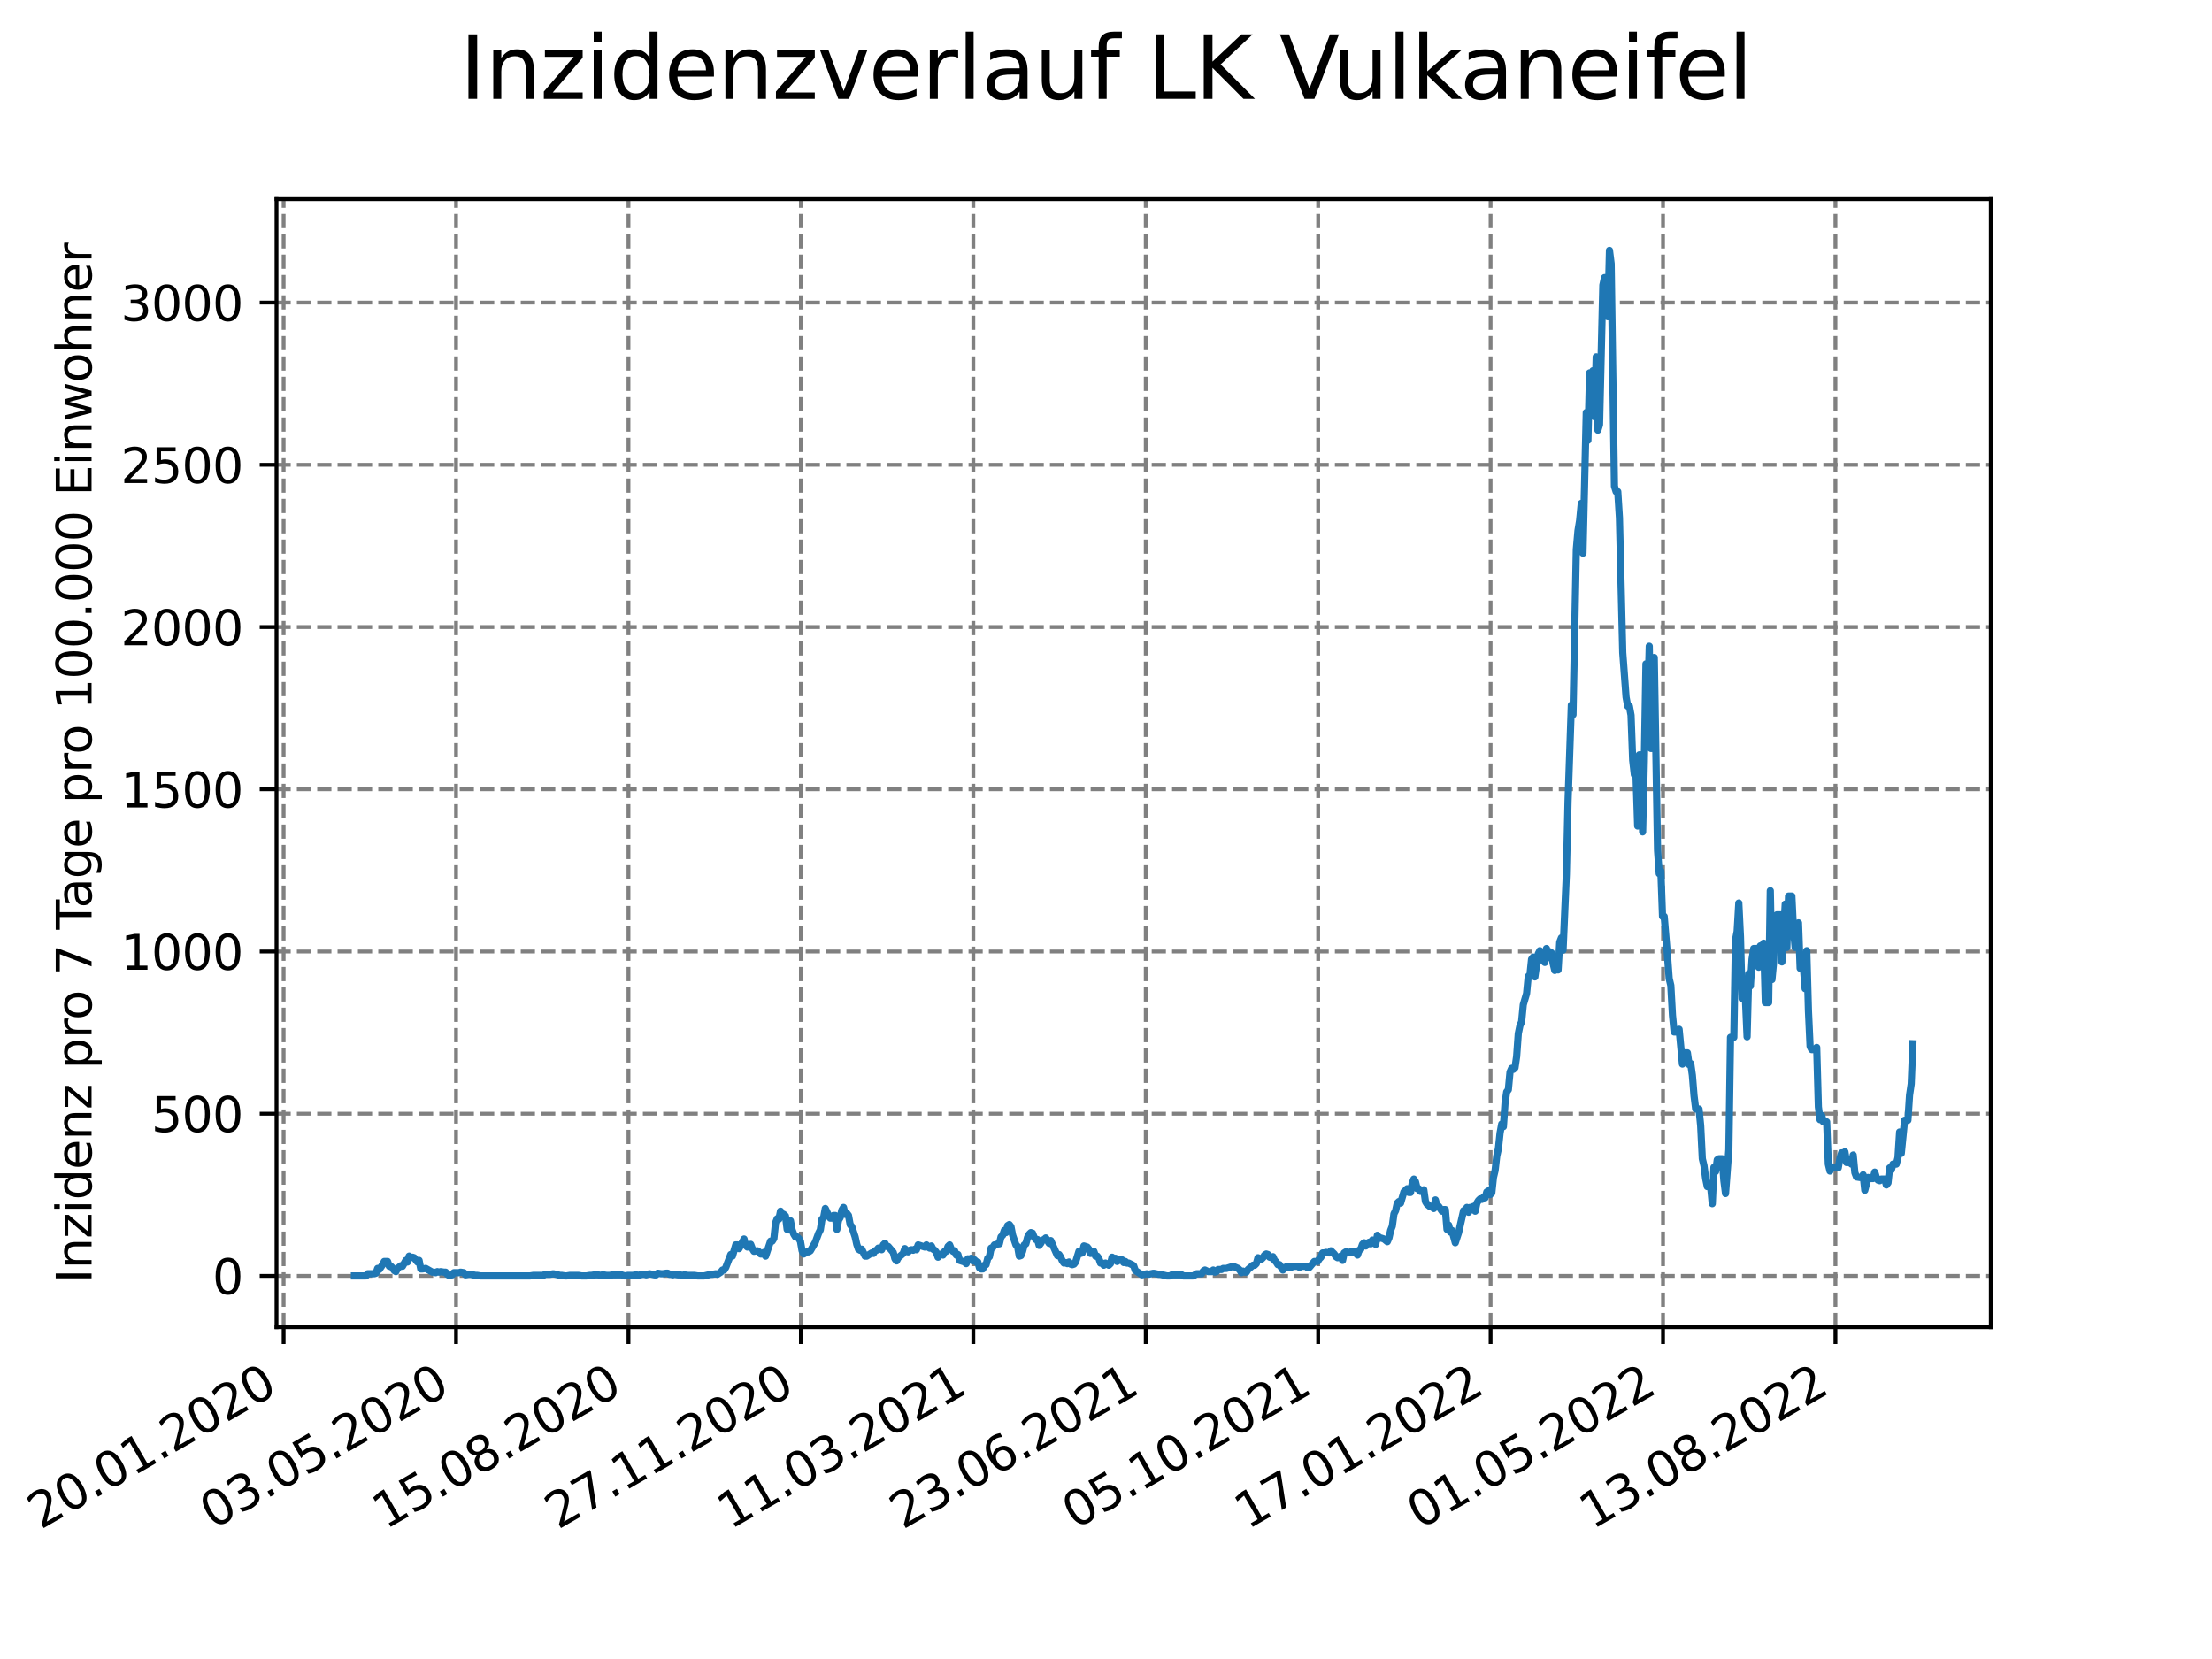 <?xml version="1.0" encoding="utf-8" standalone="no"?>
<!DOCTYPE svg PUBLIC "-//W3C//DTD SVG 1.1//EN"
  "http://www.w3.org/Graphics/SVG/1.1/DTD/svg11.dtd">
<svg xmlns:xlink="http://www.w3.org/1999/xlink" width="460.8pt" height="345.6pt" viewBox="0 0 460.8 345.6" xmlns="http://www.w3.org/2000/svg" version="1.1">
 <defs>
  <style type="text/css">*{stroke-linejoin: round; stroke-linecap: butt}</style>
 </defs>
 <g id="figure_1">
  <g id="patch_1">
   <path d="M 0 345.6 
L 460.8 345.6 
L 460.8 0 
L 0 0 
z
" style="fill: #ffffff"/>
  </g>
  <g id="axes_1">
   <g id="patch_2">
    <path d="M 57.6 276.48 
L 414.72 276.48 
L 414.72 41.472 
L 57.6 41.472 
z
" style="fill: #ffffff"/>
   </g>
   <g id="matplotlib.axis_1">
    <g id="xtick_1">
     <g id="line2d_1">
      <path d="M 59.082 276.48 
L 59.082 41.472 
" clip-path="url(#p7e78400035)" style="fill: none; stroke-dasharray: 2.96,1.28; stroke-dashoffset: 0; stroke: #808080; stroke-width: 0.8"/>
     </g>
     <g id="line2d_2">
      <defs>
       <path id="m6ecf0639fc" d="M 0 0 
L 0 3.5 
" style="stroke: #000000; stroke-width: 0.8"/>
      </defs>
      <g>
       <use xlink:href="#m6ecf0639fc" x="59.082" y="276.48" style="stroke: #000000; stroke-width: 0.8"/>
      </g>
     </g>
     <g id="text_1">
      <!-- 20.01.2020 -->
      <g transform="translate(8.457 318.689) rotate(-30) scale(0.1 -0.1)">
       <defs>
        <path id="DejaVuSans-32" d="M 1228 531 
L 3431 531 
L 3431 0 
L 469 0 
L 469 531 
Q 828 903 1448 1529 
Q 2069 2156 2228 2338 
Q 2531 2678 2651 2914 
Q 2772 3150 2772 3378 
Q 2772 3750 2511 3984 
Q 2250 4219 1831 4219 
Q 1534 4219 1204 4116 
Q 875 4013 500 3803 
L 500 4441 
Q 881 4594 1212 4672 
Q 1544 4750 1819 4750 
Q 2544 4750 2975 4387 
Q 3406 4025 3406 3419 
Q 3406 3131 3298 2873 
Q 3191 2616 2906 2266 
Q 2828 2175 2409 1742 
Q 1991 1309 1228 531 
z
" transform="scale(0.016)"/>
        <path id="DejaVuSans-30" d="M 2034 4250 
Q 1547 4250 1301 3770 
Q 1056 3291 1056 2328 
Q 1056 1369 1301 889 
Q 1547 409 2034 409 
Q 2525 409 2770 889 
Q 3016 1369 3016 2328 
Q 3016 3291 2770 3770 
Q 2525 4250 2034 4250 
z
M 2034 4750 
Q 2819 4750 3233 4129 
Q 3647 3509 3647 2328 
Q 3647 1150 3233 529 
Q 2819 -91 2034 -91 
Q 1250 -91 836 529 
Q 422 1150 422 2328 
Q 422 3509 836 4129 
Q 1250 4750 2034 4750 
z
" transform="scale(0.016)"/>
        <path id="DejaVuSans-2e" d="M 684 794 
L 1344 794 
L 1344 0 
L 684 0 
L 684 794 
z
" transform="scale(0.016)"/>
        <path id="DejaVuSans-31" d="M 794 531 
L 1825 531 
L 1825 4091 
L 703 3866 
L 703 4441 
L 1819 4666 
L 2450 4666 
L 2450 531 
L 3481 531 
L 3481 0 
L 794 0 
L 794 531 
z
" transform="scale(0.016)"/>
       </defs>
       <use xlink:href="#DejaVuSans-32"/>
       <use xlink:href="#DejaVuSans-30" x="63.623"/>
       <use xlink:href="#DejaVuSans-2e" x="127.246"/>
       <use xlink:href="#DejaVuSans-30" x="159.033"/>
       <use xlink:href="#DejaVuSans-31" x="222.656"/>
       <use xlink:href="#DejaVuSans-2e" x="286.279"/>
       <use xlink:href="#DejaVuSans-32" x="318.066"/>
       <use xlink:href="#DejaVuSans-30" x="381.689"/>
       <use xlink:href="#DejaVuSans-32" x="445.312"/>
       <use xlink:href="#DejaVuSans-30" x="508.936"/>
      </g>
     </g>
    </g>
    <g id="xtick_2">
     <g id="line2d_3">
      <path d="M 95.001 276.48 
L 95.001 41.472 
" clip-path="url(#p7e78400035)" style="fill: none; stroke-dasharray: 2.96,1.28; stroke-dashoffset: 0; stroke: #808080; stroke-width: 0.8"/>
     </g>
     <g id="line2d_4">
      <g>
       <use xlink:href="#m6ecf0639fc" x="95.001" y="276.48" style="stroke: #000000; stroke-width: 0.8"/>
      </g>
     </g>
     <g id="text_2">
      <!-- 03.05.2020 -->
      <g transform="translate(44.376 318.689) rotate(-30) scale(0.1 -0.1)">
       <defs>
        <path id="DejaVuSans-33" d="M 2597 2516 
Q 3050 2419 3304 2112 
Q 3559 1806 3559 1356 
Q 3559 666 3084 287 
Q 2609 -91 1734 -91 
Q 1441 -91 1130 -33 
Q 819 25 488 141 
L 488 750 
Q 750 597 1062 519 
Q 1375 441 1716 441 
Q 2309 441 2620 675 
Q 2931 909 2931 1356 
Q 2931 1769 2642 2001 
Q 2353 2234 1838 2234 
L 1294 2234 
L 1294 2753 
L 1863 2753 
Q 2328 2753 2575 2939 
Q 2822 3125 2822 3475 
Q 2822 3834 2567 4026 
Q 2313 4219 1838 4219 
Q 1578 4219 1281 4162 
Q 984 4106 628 3988 
L 628 4550 
Q 988 4650 1302 4700 
Q 1616 4750 1894 4750 
Q 2613 4750 3031 4423 
Q 3450 4097 3450 3541 
Q 3450 3153 3228 2886 
Q 3006 2619 2597 2516 
z
" transform="scale(0.016)"/>
        <path id="DejaVuSans-35" d="M 691 4666 
L 3169 4666 
L 3169 4134 
L 1269 4134 
L 1269 2991 
Q 1406 3038 1543 3061 
Q 1681 3084 1819 3084 
Q 2600 3084 3056 2656 
Q 3513 2228 3513 1497 
Q 3513 744 3044 326 
Q 2575 -91 1722 -91 
Q 1428 -91 1123 -41 
Q 819 9 494 109 
L 494 744 
Q 775 591 1075 516 
Q 1375 441 1709 441 
Q 2250 441 2565 725 
Q 2881 1009 2881 1497 
Q 2881 1984 2565 2268 
Q 2250 2553 1709 2553 
Q 1456 2553 1204 2497 
Q 953 2441 691 2322 
L 691 4666 
z
" transform="scale(0.016)"/>
       </defs>
       <use xlink:href="#DejaVuSans-30"/>
       <use xlink:href="#DejaVuSans-33" x="63.623"/>
       <use xlink:href="#DejaVuSans-2e" x="127.246"/>
       <use xlink:href="#DejaVuSans-30" x="159.033"/>
       <use xlink:href="#DejaVuSans-35" x="222.656"/>
       <use xlink:href="#DejaVuSans-2e" x="286.279"/>
       <use xlink:href="#DejaVuSans-32" x="318.066"/>
       <use xlink:href="#DejaVuSans-30" x="381.689"/>
       <use xlink:href="#DejaVuSans-32" x="445.312"/>
       <use xlink:href="#DejaVuSans-30" x="508.936"/>
      </g>
     </g>
    </g>
    <g id="xtick_3">
     <g id="line2d_5">
      <path d="M 130.921 276.48 
L 130.921 41.472 
" clip-path="url(#p7e78400035)" style="fill: none; stroke-dasharray: 2.96,1.28; stroke-dashoffset: 0; stroke: #808080; stroke-width: 0.8"/>
     </g>
     <g id="line2d_6">
      <g>
       <use xlink:href="#m6ecf0639fc" x="130.921" y="276.48" style="stroke: #000000; stroke-width: 0.8"/>
      </g>
     </g>
     <g id="text_3">
      <!-- 15.08.2020 -->
      <g transform="translate(80.295 318.689) rotate(-30) scale(0.1 -0.1)">
       <defs>
        <path id="DejaVuSans-38" d="M 2034 2216 
Q 1584 2216 1326 1975 
Q 1069 1734 1069 1313 
Q 1069 891 1326 650 
Q 1584 409 2034 409 
Q 2484 409 2743 651 
Q 3003 894 3003 1313 
Q 3003 1734 2745 1975 
Q 2488 2216 2034 2216 
z
M 1403 2484 
Q 997 2584 770 2862 
Q 544 3141 544 3541 
Q 544 4100 942 4425 
Q 1341 4750 2034 4750 
Q 2731 4750 3128 4425 
Q 3525 4100 3525 3541 
Q 3525 3141 3298 2862 
Q 3072 2584 2669 2484 
Q 3125 2378 3379 2068 
Q 3634 1759 3634 1313 
Q 3634 634 3220 271 
Q 2806 -91 2034 -91 
Q 1263 -91 848 271 
Q 434 634 434 1313 
Q 434 1759 690 2068 
Q 947 2378 1403 2484 
z
M 1172 3481 
Q 1172 3119 1398 2916 
Q 1625 2713 2034 2713 
Q 2441 2713 2670 2916 
Q 2900 3119 2900 3481 
Q 2900 3844 2670 4047 
Q 2441 4250 2034 4250 
Q 1625 4250 1398 4047 
Q 1172 3844 1172 3481 
z
" transform="scale(0.016)"/>
       </defs>
       <use xlink:href="#DejaVuSans-31"/>
       <use xlink:href="#DejaVuSans-35" x="63.623"/>
       <use xlink:href="#DejaVuSans-2e" x="127.246"/>
       <use xlink:href="#DejaVuSans-30" x="159.033"/>
       <use xlink:href="#DejaVuSans-38" x="222.656"/>
       <use xlink:href="#DejaVuSans-2e" x="286.279"/>
       <use xlink:href="#DejaVuSans-32" x="318.066"/>
       <use xlink:href="#DejaVuSans-30" x="381.689"/>
       <use xlink:href="#DejaVuSans-32" x="445.312"/>
       <use xlink:href="#DejaVuSans-30" x="508.936"/>
      </g>
     </g>
    </g>
    <g id="xtick_4">
     <g id="line2d_7">
      <path d="M 166.84 276.48 
L 166.84 41.472 
" clip-path="url(#p7e78400035)" style="fill: none; stroke-dasharray: 2.96,1.28; stroke-dashoffset: 0; stroke: #808080; stroke-width: 0.8"/>
     </g>
     <g id="line2d_8">
      <g>
       <use xlink:href="#m6ecf0639fc" x="166.84" y="276.48" style="stroke: #000000; stroke-width: 0.8"/>
      </g>
     </g>
     <g id="text_4">
      <!-- 27.11.2020 -->
      <g transform="translate(116.215 318.689) rotate(-30) scale(0.1 -0.1)">
       <defs>
        <path id="DejaVuSans-37" d="M 525 4666 
L 3525 4666 
L 3525 4397 
L 1831 0 
L 1172 0 
L 2766 4134 
L 525 4134 
L 525 4666 
z
" transform="scale(0.016)"/>
       </defs>
       <use xlink:href="#DejaVuSans-32"/>
       <use xlink:href="#DejaVuSans-37" x="63.623"/>
       <use xlink:href="#DejaVuSans-2e" x="127.246"/>
       <use xlink:href="#DejaVuSans-31" x="159.033"/>
       <use xlink:href="#DejaVuSans-31" x="222.656"/>
       <use xlink:href="#DejaVuSans-2e" x="286.279"/>
       <use xlink:href="#DejaVuSans-32" x="318.066"/>
       <use xlink:href="#DejaVuSans-30" x="381.689"/>
       <use xlink:href="#DejaVuSans-32" x="445.312"/>
       <use xlink:href="#DejaVuSans-30" x="508.936"/>
      </g>
     </g>
    </g>
    <g id="xtick_5">
     <g id="line2d_9">
      <path d="M 202.759 276.48 
L 202.759 41.472 
" clip-path="url(#p7e78400035)" style="fill: none; stroke-dasharray: 2.96,1.28; stroke-dashoffset: 0; stroke: #808080; stroke-width: 0.8"/>
     </g>
     <g id="line2d_10">
      <g>
       <use xlink:href="#m6ecf0639fc" x="202.759" y="276.48" style="stroke: #000000; stroke-width: 0.8"/>
      </g>
     </g>
     <g id="text_5">
      <!-- 11.03.2021 -->
      <g transform="translate(152.134 318.689) rotate(-30) scale(0.1 -0.1)">
       <use xlink:href="#DejaVuSans-31"/>
       <use xlink:href="#DejaVuSans-31" x="63.623"/>
       <use xlink:href="#DejaVuSans-2e" x="127.246"/>
       <use xlink:href="#DejaVuSans-30" x="159.033"/>
       <use xlink:href="#DejaVuSans-33" x="222.656"/>
       <use xlink:href="#DejaVuSans-2e" x="286.279"/>
       <use xlink:href="#DejaVuSans-32" x="318.066"/>
       <use xlink:href="#DejaVuSans-30" x="381.689"/>
       <use xlink:href="#DejaVuSans-32" x="445.312"/>
       <use xlink:href="#DejaVuSans-31" x="508.936"/>
      </g>
     </g>
    </g>
    <g id="xtick_6">
     <g id="line2d_11">
      <path d="M 238.678 276.48 
L 238.678 41.472 
" clip-path="url(#p7e78400035)" style="fill: none; stroke-dasharray: 2.96,1.28; stroke-dashoffset: 0; stroke: #808080; stroke-width: 0.8"/>
     </g>
     <g id="line2d_12">
      <g>
       <use xlink:href="#m6ecf0639fc" x="238.678" y="276.48" style="stroke: #000000; stroke-width: 0.8"/>
      </g>
     </g>
     <g id="text_6">
      <!-- 23.06.2021 -->
      <g transform="translate(188.053 318.689) rotate(-30) scale(0.1 -0.1)">
       <defs>
        <path id="DejaVuSans-36" d="M 2113 2584 
Q 1688 2584 1439 2293 
Q 1191 2003 1191 1497 
Q 1191 994 1439 701 
Q 1688 409 2113 409 
Q 2538 409 2786 701 
Q 3034 994 3034 1497 
Q 3034 2003 2786 2293 
Q 2538 2584 2113 2584 
z
M 3366 4563 
L 3366 3988 
Q 3128 4100 2886 4159 
Q 2644 4219 2406 4219 
Q 1781 4219 1451 3797 
Q 1122 3375 1075 2522 
Q 1259 2794 1537 2939 
Q 1816 3084 2150 3084 
Q 2853 3084 3261 2657 
Q 3669 2231 3669 1497 
Q 3669 778 3244 343 
Q 2819 -91 2113 -91 
Q 1303 -91 875 529 
Q 447 1150 447 2328 
Q 447 3434 972 4092 
Q 1497 4750 2381 4750 
Q 2619 4750 2861 4703 
Q 3103 4656 3366 4563 
z
" transform="scale(0.016)"/>
       </defs>
       <use xlink:href="#DejaVuSans-32"/>
       <use xlink:href="#DejaVuSans-33" x="63.623"/>
       <use xlink:href="#DejaVuSans-2e" x="127.246"/>
       <use xlink:href="#DejaVuSans-30" x="159.033"/>
       <use xlink:href="#DejaVuSans-36" x="222.656"/>
       <use xlink:href="#DejaVuSans-2e" x="286.279"/>
       <use xlink:href="#DejaVuSans-32" x="318.066"/>
       <use xlink:href="#DejaVuSans-30" x="381.689"/>
       <use xlink:href="#DejaVuSans-32" x="445.312"/>
       <use xlink:href="#DejaVuSans-31" x="508.936"/>
      </g>
     </g>
    </g>
    <g id="xtick_7">
     <g id="line2d_13">
      <path d="M 274.598 276.48 
L 274.598 41.472 
" clip-path="url(#p7e78400035)" style="fill: none; stroke-dasharray: 2.96,1.28; stroke-dashoffset: 0; stroke: #808080; stroke-width: 0.8"/>
     </g>
     <g id="line2d_14">
      <g>
       <use xlink:href="#m6ecf0639fc" x="274.598" y="276.48" style="stroke: #000000; stroke-width: 0.8"/>
      </g>
     </g>
     <g id="text_7">
      <!-- 05.10.2021 -->
      <g transform="translate(223.972 318.689) rotate(-30) scale(0.1 -0.1)">
       <use xlink:href="#DejaVuSans-30"/>
       <use xlink:href="#DejaVuSans-35" x="63.623"/>
       <use xlink:href="#DejaVuSans-2e" x="127.246"/>
       <use xlink:href="#DejaVuSans-31" x="159.033"/>
       <use xlink:href="#DejaVuSans-30" x="222.656"/>
       <use xlink:href="#DejaVuSans-2e" x="286.279"/>
       <use xlink:href="#DejaVuSans-32" x="318.066"/>
       <use xlink:href="#DejaVuSans-30" x="381.689"/>
       <use xlink:href="#DejaVuSans-32" x="445.312"/>
       <use xlink:href="#DejaVuSans-31" x="508.936"/>
      </g>
     </g>
    </g>
    <g id="xtick_8">
     <g id="line2d_15">
      <path d="M 310.517 276.48 
L 310.517 41.472 
" clip-path="url(#p7e78400035)" style="fill: none; stroke-dasharray: 2.96,1.28; stroke-dashoffset: 0; stroke: #808080; stroke-width: 0.8"/>
     </g>
     <g id="line2d_16">
      <g>
       <use xlink:href="#m6ecf0639fc" x="310.517" y="276.48" style="stroke: #000000; stroke-width: 0.8"/>
      </g>
     </g>
     <g id="text_8">
      <!-- 17.01.2022 -->
      <g transform="translate(259.892 318.689) rotate(-30) scale(0.1 -0.1)">
       <use xlink:href="#DejaVuSans-31"/>
       <use xlink:href="#DejaVuSans-37" x="63.623"/>
       <use xlink:href="#DejaVuSans-2e" x="127.246"/>
       <use xlink:href="#DejaVuSans-30" x="159.033"/>
       <use xlink:href="#DejaVuSans-31" x="222.656"/>
       <use xlink:href="#DejaVuSans-2e" x="286.279"/>
       <use xlink:href="#DejaVuSans-32" x="318.066"/>
       <use xlink:href="#DejaVuSans-30" x="381.689"/>
       <use xlink:href="#DejaVuSans-32" x="445.312"/>
       <use xlink:href="#DejaVuSans-32" x="508.936"/>
      </g>
     </g>
    </g>
    <g id="xtick_9">
     <g id="line2d_17">
      <path d="M 346.436 276.48 
L 346.436 41.472 
" clip-path="url(#p7e78400035)" style="fill: none; stroke-dasharray: 2.96,1.28; stroke-dashoffset: 0; stroke: #808080; stroke-width: 0.8"/>
     </g>
     <g id="line2d_18">
      <g>
       <use xlink:href="#m6ecf0639fc" x="346.436" y="276.48" style="stroke: #000000; stroke-width: 0.8"/>
      </g>
     </g>
     <g id="text_9">
      <!-- 01.05.2022 -->
      <g transform="translate(295.811 318.689) rotate(-30) scale(0.1 -0.1)">
       <use xlink:href="#DejaVuSans-30"/>
       <use xlink:href="#DejaVuSans-31" x="63.623"/>
       <use xlink:href="#DejaVuSans-2e" x="127.246"/>
       <use xlink:href="#DejaVuSans-30" x="159.033"/>
       <use xlink:href="#DejaVuSans-35" x="222.656"/>
       <use xlink:href="#DejaVuSans-2e" x="286.279"/>
       <use xlink:href="#DejaVuSans-32" x="318.066"/>
       <use xlink:href="#DejaVuSans-30" x="381.689"/>
       <use xlink:href="#DejaVuSans-32" x="445.312"/>
       <use xlink:href="#DejaVuSans-32" x="508.936"/>
      </g>
     </g>
    </g>
    <g id="xtick_10">
     <g id="line2d_19">
      <path d="M 382.355 276.48 
L 382.355 41.472 
" clip-path="url(#p7e78400035)" style="fill: none; stroke-dasharray: 2.96,1.28; stroke-dashoffset: 0; stroke: #808080; stroke-width: 0.8"/>
     </g>
     <g id="line2d_20">
      <g>
       <use xlink:href="#m6ecf0639fc" x="382.355" y="276.48" style="stroke: #000000; stroke-width: 0.8"/>
      </g>
     </g>
     <g id="text_10">
      <!-- 13.08.2022 -->
      <g transform="translate(331.73 318.689) rotate(-30) scale(0.1 -0.1)">
       <use xlink:href="#DejaVuSans-31"/>
       <use xlink:href="#DejaVuSans-33" x="63.623"/>
       <use xlink:href="#DejaVuSans-2e" x="127.246"/>
       <use xlink:href="#DejaVuSans-30" x="159.033"/>
       <use xlink:href="#DejaVuSans-38" x="222.656"/>
       <use xlink:href="#DejaVuSans-2e" x="286.279"/>
       <use xlink:href="#DejaVuSans-32" x="318.066"/>
       <use xlink:href="#DejaVuSans-30" x="381.689"/>
       <use xlink:href="#DejaVuSans-32" x="445.312"/>
       <use xlink:href="#DejaVuSans-32" x="508.936"/>
      </g>
     </g>
    </g>
   </g>
   <g id="matplotlib.axis_2">
    <g id="ytick_1">
     <g id="line2d_21">
      <path d="M 57.6 265.798 
L 414.72 265.798 
" clip-path="url(#p7e78400035)" style="fill: none; stroke-dasharray: 2.96,1.28; stroke-dashoffset: 0; stroke: #808080; stroke-width: 0.8"/>
     </g>
     <g id="line2d_22">
      <defs>
       <path id="mc270e9531c" d="M 0 0 
L -3.5 0 
" style="stroke: #000000; stroke-width: 0.8"/>
      </defs>
      <g>
       <use xlink:href="#mc270e9531c" x="57.6" y="265.798" style="stroke: #000000; stroke-width: 0.8"/>
      </g>
     </g>
     <g id="text_11">
      <!-- 0 -->
      <g transform="translate(44.237 269.597) scale(0.1 -0.1)">
       <use xlink:href="#DejaVuSans-30"/>
      </g>
     </g>
    </g>
    <g id="ytick_2">
     <g id="line2d_23">
      <path d="M 57.6 232.004 
L 414.72 232.004 
" clip-path="url(#p7e78400035)" style="fill: none; stroke-dasharray: 2.96,1.28; stroke-dashoffset: 0; stroke: #808080; stroke-width: 0.8"/>
     </g>
     <g id="line2d_24">
      <g>
       <use xlink:href="#mc270e9531c" x="57.6" y="232.004" style="stroke: #000000; stroke-width: 0.8"/>
      </g>
     </g>
     <g id="text_12">
      <!-- 500 -->
      <g transform="translate(31.512 235.803) scale(0.1 -0.1)">
       <use xlink:href="#DejaVuSans-35"/>
       <use xlink:href="#DejaVuSans-30" x="63.623"/>
       <use xlink:href="#DejaVuSans-30" x="127.246"/>
      </g>
     </g>
    </g>
    <g id="ytick_3">
     <g id="line2d_25">
      <path d="M 57.6 198.21 
L 414.72 198.21 
" clip-path="url(#p7e78400035)" style="fill: none; stroke-dasharray: 2.96,1.28; stroke-dashoffset: 0; stroke: #808080; stroke-width: 0.8"/>
     </g>
     <g id="line2d_26">
      <g>
       <use xlink:href="#mc270e9531c" x="57.6" y="198.21" style="stroke: #000000; stroke-width: 0.8"/>
      </g>
     </g>
     <g id="text_13">
      <!-- 1000 -->
      <g transform="translate(25.15 202.009) scale(0.1 -0.1)">
       <use xlink:href="#DejaVuSans-31"/>
       <use xlink:href="#DejaVuSans-30" x="63.623"/>
       <use xlink:href="#DejaVuSans-30" x="127.246"/>
       <use xlink:href="#DejaVuSans-30" x="190.869"/>
      </g>
     </g>
    </g>
    <g id="ytick_4">
     <g id="line2d_27">
      <path d="M 57.6 164.416 
L 414.72 164.416 
" clip-path="url(#p7e78400035)" style="fill: none; stroke-dasharray: 2.96,1.28; stroke-dashoffset: 0; stroke: #808080; stroke-width: 0.8"/>
     </g>
     <g id="line2d_28">
      <g>
       <use xlink:href="#mc270e9531c" x="57.6" y="164.416" style="stroke: #000000; stroke-width: 0.8"/>
      </g>
     </g>
     <g id="text_14">
      <!-- 1500 -->
      <g transform="translate(25.15 168.215) scale(0.1 -0.1)">
       <use xlink:href="#DejaVuSans-31"/>
       <use xlink:href="#DejaVuSans-35" x="63.623"/>
       <use xlink:href="#DejaVuSans-30" x="127.246"/>
       <use xlink:href="#DejaVuSans-30" x="190.869"/>
      </g>
     </g>
    </g>
    <g id="ytick_5">
     <g id="line2d_29">
      <path d="M 57.6 130.622 
L 414.72 130.622 
" clip-path="url(#p7e78400035)" style="fill: none; stroke-dasharray: 2.96,1.28; stroke-dashoffset: 0; stroke: #808080; stroke-width: 0.8"/>
     </g>
     <g id="line2d_30">
      <g>
       <use xlink:href="#mc270e9531c" x="57.6" y="130.622" style="stroke: #000000; stroke-width: 0.8"/>
      </g>
     </g>
     <g id="text_15">
      <!-- 2000 -->
      <g transform="translate(25.15 134.421) scale(0.1 -0.1)">
       <use xlink:href="#DejaVuSans-32"/>
       <use xlink:href="#DejaVuSans-30" x="63.623"/>
       <use xlink:href="#DejaVuSans-30" x="127.246"/>
       <use xlink:href="#DejaVuSans-30" x="190.869"/>
      </g>
     </g>
    </g>
    <g id="ytick_6">
     <g id="line2d_31">
      <path d="M 57.6 96.828 
L 414.72 96.828 
" clip-path="url(#p7e78400035)" style="fill: none; stroke-dasharray: 2.96,1.28; stroke-dashoffset: 0; stroke: #808080; stroke-width: 0.8"/>
     </g>
     <g id="line2d_32">
      <g>
       <use xlink:href="#mc270e9531c" x="57.6" y="96.828" style="stroke: #000000; stroke-width: 0.8"/>
      </g>
     </g>
     <g id="text_16">
      <!-- 2500 -->
      <g transform="translate(25.15 100.627) scale(0.1 -0.1)">
       <use xlink:href="#DejaVuSans-32"/>
       <use xlink:href="#DejaVuSans-35" x="63.623"/>
       <use xlink:href="#DejaVuSans-30" x="127.246"/>
       <use xlink:href="#DejaVuSans-30" x="190.869"/>
      </g>
     </g>
    </g>
    <g id="ytick_7">
     <g id="line2d_33">
      <path d="M 57.6 63.034 
L 414.72 63.034 
" clip-path="url(#p7e78400035)" style="fill: none; stroke-dasharray: 2.96,1.28; stroke-dashoffset: 0; stroke: #808080; stroke-width: 0.8"/>
     </g>
     <g id="line2d_34">
      <g>
       <use xlink:href="#mc270e9531c" x="57.6" y="63.034" style="stroke: #000000; stroke-width: 0.8"/>
      </g>
     </g>
     <g id="text_17">
      <!-- 3000 -->
      <g transform="translate(25.15 66.833) scale(0.1 -0.1)">
       <use xlink:href="#DejaVuSans-33"/>
       <use xlink:href="#DejaVuSans-30" x="63.623"/>
       <use xlink:href="#DejaVuSans-30" x="127.246"/>
       <use xlink:href="#DejaVuSans-30" x="190.869"/>
      </g>
     </g>
    </g>
    <g id="text_18">
     <!-- Inzidenz pro 7 Tage pro 100.000 Einwohner -->
     <g transform="translate(19.07 267.301) rotate(-90) scale(0.1 -0.1)">
      <defs>
       <path id="DejaVuSans-49" d="M 628 4666 
L 1259 4666 
L 1259 0 
L 628 0 
L 628 4666 
z
" transform="scale(0.016)"/>
       <path id="DejaVuSans-6e" d="M 3513 2113 
L 3513 0 
L 2938 0 
L 2938 2094 
Q 2938 2591 2744 2837 
Q 2550 3084 2163 3084 
Q 1697 3084 1428 2787 
Q 1159 2491 1159 1978 
L 1159 0 
L 581 0 
L 581 3500 
L 1159 3500 
L 1159 2956 
Q 1366 3272 1645 3428 
Q 1925 3584 2291 3584 
Q 2894 3584 3203 3211 
Q 3513 2838 3513 2113 
z
" transform="scale(0.016)"/>
       <path id="DejaVuSans-7a" d="M 353 3500 
L 3084 3500 
L 3084 2975 
L 922 459 
L 3084 459 
L 3084 0 
L 275 0 
L 275 525 
L 2438 3041 
L 353 3041 
L 353 3500 
z
" transform="scale(0.016)"/>
       <path id="DejaVuSans-69" d="M 603 3500 
L 1178 3500 
L 1178 0 
L 603 0 
L 603 3500 
z
M 603 4863 
L 1178 4863 
L 1178 4134 
L 603 4134 
L 603 4863 
z
" transform="scale(0.016)"/>
       <path id="DejaVuSans-64" d="M 2906 2969 
L 2906 4863 
L 3481 4863 
L 3481 0 
L 2906 0 
L 2906 525 
Q 2725 213 2448 61 
Q 2172 -91 1784 -91 
Q 1150 -91 751 415 
Q 353 922 353 1747 
Q 353 2572 751 3078 
Q 1150 3584 1784 3584 
Q 2172 3584 2448 3432 
Q 2725 3281 2906 2969 
z
M 947 1747 
Q 947 1113 1208 752 
Q 1469 391 1925 391 
Q 2381 391 2643 752 
Q 2906 1113 2906 1747 
Q 2906 2381 2643 2742 
Q 2381 3103 1925 3103 
Q 1469 3103 1208 2742 
Q 947 2381 947 1747 
z
" transform="scale(0.016)"/>
       <path id="DejaVuSans-65" d="M 3597 1894 
L 3597 1613 
L 953 1613 
Q 991 1019 1311 708 
Q 1631 397 2203 397 
Q 2534 397 2845 478 
Q 3156 559 3463 722 
L 3463 178 
Q 3153 47 2828 -22 
Q 2503 -91 2169 -91 
Q 1331 -91 842 396 
Q 353 884 353 1716 
Q 353 2575 817 3079 
Q 1281 3584 2069 3584 
Q 2775 3584 3186 3129 
Q 3597 2675 3597 1894 
z
M 3022 2063 
Q 3016 2534 2758 2815 
Q 2500 3097 2075 3097 
Q 1594 3097 1305 2825 
Q 1016 2553 972 2059 
L 3022 2063 
z
" transform="scale(0.016)"/>
       <path id="DejaVuSans-20" transform="scale(0.016)"/>
       <path id="DejaVuSans-70" d="M 1159 525 
L 1159 -1331 
L 581 -1331 
L 581 3500 
L 1159 3500 
L 1159 2969 
Q 1341 3281 1617 3432 
Q 1894 3584 2278 3584 
Q 2916 3584 3314 3078 
Q 3713 2572 3713 1747 
Q 3713 922 3314 415 
Q 2916 -91 2278 -91 
Q 1894 -91 1617 61 
Q 1341 213 1159 525 
z
M 3116 1747 
Q 3116 2381 2855 2742 
Q 2594 3103 2138 3103 
Q 1681 3103 1420 2742 
Q 1159 2381 1159 1747 
Q 1159 1113 1420 752 
Q 1681 391 2138 391 
Q 2594 391 2855 752 
Q 3116 1113 3116 1747 
z
" transform="scale(0.016)"/>
       <path id="DejaVuSans-72" d="M 2631 2963 
Q 2534 3019 2420 3045 
Q 2306 3072 2169 3072 
Q 1681 3072 1420 2755 
Q 1159 2438 1159 1844 
L 1159 0 
L 581 0 
L 581 3500 
L 1159 3500 
L 1159 2956 
Q 1341 3275 1631 3429 
Q 1922 3584 2338 3584 
Q 2397 3584 2469 3576 
Q 2541 3569 2628 3553 
L 2631 2963 
z
" transform="scale(0.016)"/>
       <path id="DejaVuSans-6f" d="M 1959 3097 
Q 1497 3097 1228 2736 
Q 959 2375 959 1747 
Q 959 1119 1226 758 
Q 1494 397 1959 397 
Q 2419 397 2687 759 
Q 2956 1122 2956 1747 
Q 2956 2369 2687 2733 
Q 2419 3097 1959 3097 
z
M 1959 3584 
Q 2709 3584 3137 3096 
Q 3566 2609 3566 1747 
Q 3566 888 3137 398 
Q 2709 -91 1959 -91 
Q 1206 -91 779 398 
Q 353 888 353 1747 
Q 353 2609 779 3096 
Q 1206 3584 1959 3584 
z
" transform="scale(0.016)"/>
       <path id="DejaVuSans-54" d="M -19 4666 
L 3928 4666 
L 3928 4134 
L 2272 4134 
L 2272 0 
L 1638 0 
L 1638 4134 
L -19 4134 
L -19 4666 
z
" transform="scale(0.016)"/>
       <path id="DejaVuSans-61" d="M 2194 1759 
Q 1497 1759 1228 1600 
Q 959 1441 959 1056 
Q 959 750 1161 570 
Q 1363 391 1709 391 
Q 2188 391 2477 730 
Q 2766 1069 2766 1631 
L 2766 1759 
L 2194 1759 
z
M 3341 1997 
L 3341 0 
L 2766 0 
L 2766 531 
Q 2569 213 2275 61 
Q 1981 -91 1556 -91 
Q 1019 -91 701 211 
Q 384 513 384 1019 
Q 384 1609 779 1909 
Q 1175 2209 1959 2209 
L 2766 2209 
L 2766 2266 
Q 2766 2663 2505 2880 
Q 2244 3097 1772 3097 
Q 1472 3097 1187 3025 
Q 903 2953 641 2809 
L 641 3341 
Q 956 3463 1253 3523 
Q 1550 3584 1831 3584 
Q 2591 3584 2966 3190 
Q 3341 2797 3341 1997 
z
" transform="scale(0.016)"/>
       <path id="DejaVuSans-67" d="M 2906 1791 
Q 2906 2416 2648 2759 
Q 2391 3103 1925 3103 
Q 1463 3103 1205 2759 
Q 947 2416 947 1791 
Q 947 1169 1205 825 
Q 1463 481 1925 481 
Q 2391 481 2648 825 
Q 2906 1169 2906 1791 
z
M 3481 434 
Q 3481 -459 3084 -895 
Q 2688 -1331 1869 -1331 
Q 1566 -1331 1297 -1286 
Q 1028 -1241 775 -1147 
L 775 -588 
Q 1028 -725 1275 -790 
Q 1522 -856 1778 -856 
Q 2344 -856 2625 -561 
Q 2906 -266 2906 331 
L 2906 616 
Q 2728 306 2450 153 
Q 2172 0 1784 0 
Q 1141 0 747 490 
Q 353 981 353 1791 
Q 353 2603 747 3093 
Q 1141 3584 1784 3584 
Q 2172 3584 2450 3431 
Q 2728 3278 2906 2969 
L 2906 3500 
L 3481 3500 
L 3481 434 
z
" transform="scale(0.016)"/>
       <path id="DejaVuSans-45" d="M 628 4666 
L 3578 4666 
L 3578 4134 
L 1259 4134 
L 1259 2753 
L 3481 2753 
L 3481 2222 
L 1259 2222 
L 1259 531 
L 3634 531 
L 3634 0 
L 628 0 
L 628 4666 
z
" transform="scale(0.016)"/>
       <path id="DejaVuSans-77" d="M 269 3500 
L 844 3500 
L 1563 769 
L 2278 3500 
L 2956 3500 
L 3675 769 
L 4391 3500 
L 4966 3500 
L 4050 0 
L 3372 0 
L 2619 2869 
L 1863 0 
L 1184 0 
L 269 3500 
z
" transform="scale(0.016)"/>
       <path id="DejaVuSans-68" d="M 3513 2113 
L 3513 0 
L 2938 0 
L 2938 2094 
Q 2938 2591 2744 2837 
Q 2550 3084 2163 3084 
Q 1697 3084 1428 2787 
Q 1159 2491 1159 1978 
L 1159 0 
L 581 0 
L 581 4863 
L 1159 4863 
L 1159 2956 
Q 1366 3272 1645 3428 
Q 1925 3584 2291 3584 
Q 2894 3584 3203 3211 
Q 3513 2838 3513 2113 
z
" transform="scale(0.016)"/>
      </defs>
      <use xlink:href="#DejaVuSans-49"/>
      <use xlink:href="#DejaVuSans-6e" x="29.492"/>
      <use xlink:href="#DejaVuSans-7a" x="92.871"/>
      <use xlink:href="#DejaVuSans-69" x="145.361"/>
      <use xlink:href="#DejaVuSans-64" x="173.145"/>
      <use xlink:href="#DejaVuSans-65" x="236.621"/>
      <use xlink:href="#DejaVuSans-6e" x="298.145"/>
      <use xlink:href="#DejaVuSans-7a" x="361.523"/>
      <use xlink:href="#DejaVuSans-20" x="414.014"/>
      <use xlink:href="#DejaVuSans-70" x="445.801"/>
      <use xlink:href="#DejaVuSans-72" x="509.277"/>
      <use xlink:href="#DejaVuSans-6f" x="548.141"/>
      <use xlink:href="#DejaVuSans-20" x="609.322"/>
      <use xlink:href="#DejaVuSans-37" x="641.109"/>
      <use xlink:href="#DejaVuSans-20" x="704.732"/>
      <use xlink:href="#DejaVuSans-54" x="736.52"/>
      <use xlink:href="#DejaVuSans-61" x="781.104"/>
      <use xlink:href="#DejaVuSans-67" x="842.383"/>
      <use xlink:href="#DejaVuSans-65" x="905.859"/>
      <use xlink:href="#DejaVuSans-20" x="967.383"/>
      <use xlink:href="#DejaVuSans-70" x="999.17"/>
      <use xlink:href="#DejaVuSans-72" x="1062.646"/>
      <use xlink:href="#DejaVuSans-6f" x="1101.51"/>
      <use xlink:href="#DejaVuSans-20" x="1162.691"/>
      <use xlink:href="#DejaVuSans-31" x="1194.479"/>
      <use xlink:href="#DejaVuSans-30" x="1258.102"/>
      <use xlink:href="#DejaVuSans-30" x="1321.725"/>
      <use xlink:href="#DejaVuSans-2e" x="1385.348"/>
      <use xlink:href="#DejaVuSans-30" x="1417.135"/>
      <use xlink:href="#DejaVuSans-30" x="1480.758"/>
      <use xlink:href="#DejaVuSans-30" x="1544.381"/>
      <use xlink:href="#DejaVuSans-20" x="1608.004"/>
      <use xlink:href="#DejaVuSans-45" x="1639.791"/>
      <use xlink:href="#DejaVuSans-69" x="1702.975"/>
      <use xlink:href="#DejaVuSans-6e" x="1730.758"/>
      <use xlink:href="#DejaVuSans-77" x="1794.137"/>
      <use xlink:href="#DejaVuSans-6f" x="1875.924"/>
      <use xlink:href="#DejaVuSans-68" x="1937.105"/>
      <use xlink:href="#DejaVuSans-6e" x="2000.484"/>
      <use xlink:href="#DejaVuSans-65" x="2063.863"/>
      <use xlink:href="#DejaVuSans-72" x="2125.387"/>
     </g>
    </g>
   </g>
   <g id="line2d_35">
    <path d="M 73.833 265.798 
L 76.25 265.798 
L 76.596 265.352 
L 77.977 265.352 
L 78.323 265.241 
L 78.668 264.238 
L 79.013 264.46 
L 79.704 263.457 
L 80.05 262.789 
L 80.74 262.789 
L 81.086 263.792 
L 81.431 263.792 
L 81.776 264.126 
L 82.122 264.683 
L 82.467 264.906 
L 82.813 264.238 
L 83.503 263.68 
L 83.849 263.792 
L 84.539 262.566 
L 84.885 262.9 
L 85.23 261.674 
L 85.576 262.009 
L 85.921 261.897 
L 86.266 262.009 
L 86.957 262.9 
L 87.302 262.566 
L 87.648 264.349 
L 87.993 264.349 
L 88.684 264.238 
L 90.065 265.018 
L 90.411 265.018 
L 90.756 265.129 
L 91.102 264.906 
L 91.447 265.018 
L 91.792 264.906 
L 92.483 265.018 
L 92.828 265.018 
L 93.174 265.463 
L 93.519 265.686 
L 94.21 265.575 
L 94.555 265.129 
L 95.591 265.129 
L 95.937 265.018 
L 96.628 265.129 
L 96.973 265.575 
L 97.664 265.463 
L 98.009 265.463 
L 99.045 265.686 
L 99.391 265.686 
L 100.081 265.798 
L 110.443 265.798 
L 111.133 265.686 
L 113.206 265.686 
L 113.551 265.463 
L 114.587 265.463 
L 115.278 265.352 
L 116.659 265.686 
L 117.005 265.686 
L 117.696 265.798 
L 118.041 265.798 
L 118.732 265.686 
L 120.459 265.686 
L 121.149 265.798 
L 122.186 265.798 
L 122.876 265.686 
L 123.222 265.686 
L 123.912 265.575 
L 124.603 265.575 
L 124.949 265.686 
L 125.639 265.575 
L 126.33 265.686 
L 127.021 265.686 
L 127.712 265.575 
L 129.438 265.575 
L 130.129 265.798 
L 130.82 265.686 
L 131.856 265.686 
L 132.547 265.575 
L 132.892 265.686 
L 133.928 265.463 
L 134.274 265.463 
L 134.619 265.575 
L 135.31 265.352 
L 136.346 265.575 
L 136.691 265.575 
L 137.037 265.241 
L 137.728 265.352 
L 138.073 265.352 
L 138.764 265.241 
L 139.109 265.241 
L 139.454 265.463 
L 139.8 265.463 
L 140.145 265.575 
L 140.491 265.463 
L 141.181 265.575 
L 141.527 265.575 
L 142.217 265.686 
L 142.563 265.575 
L 143.254 265.686 
L 144.635 265.686 
L 145.326 265.798 
L 146.707 265.798 
L 148.089 265.463 
L 148.434 265.463 
L 149.125 265.352 
L 149.47 265.463 
L 150.161 265.018 
L 150.506 264.572 
L 150.852 264.572 
L 151.197 264.015 
L 152.233 261.34 
L 152.579 261.674 
L 153.269 259.334 
L 153.615 259.334 
L 153.96 260.114 
L 154.996 258.108 
L 155.342 259.445 
L 155.687 259.78 
L 156.032 259.334 
L 156.378 259.222 
L 156.723 260.114 
L 157.069 260.671 
L 157.759 260.56 
L 158.105 260.783 
L 158.45 261.228 
L 158.796 261.228 
L 159.141 260.894 
L 159.486 261.674 
L 160.522 258.554 
L 160.868 258.554 
L 161.213 257.997 
L 161.559 254.765 
L 161.904 253.873 
L 162.249 253.984 
L 162.595 252.313 
L 162.94 252.981 
L 163.285 252.981 
L 163.631 253.316 
L 163.976 256.102 
L 164.322 256.213 
L 164.667 254.319 
L 165.012 256.213 
L 165.358 257.105 
L 165.703 257.662 
L 166.048 257.662 
L 166.394 257.997 
L 166.739 258.554 
L 167.085 260.56 
L 167.43 261.228 
L 168.121 260.783 
L 168.466 260.783 
L 168.811 260.56 
L 169.848 258.777 
L 170.538 256.882 
L 170.884 256.213 
L 171.229 253.984 
L 171.574 253.65 
L 171.92 251.756 
L 172.611 253.204 
L 172.956 253.762 
L 173.301 253.762 
L 173.647 253.204 
L 173.992 253.204 
L 174.337 256.102 
L 174.683 254.207 
L 175.028 253.65 
L 175.374 252.09 
L 175.719 251.533 
L 176.064 252.981 
L 176.41 252.759 
L 176.755 253.204 
L 177.101 255.099 
L 177.446 255.545 
L 178.137 257.662 
L 178.482 259.222 
L 178.827 260.225 
L 179.173 260.448 
L 179.518 260.225 
L 180.209 261.674 
L 180.554 261.674 
L 181.59 261.006 
L 181.936 261.117 
L 182.281 260.56 
L 182.627 260.448 
L 182.972 260.003 
L 183.663 260.337 
L 184.008 259.334 
L 184.353 259 
L 184.699 259.668 
L 185.044 259.668 
L 186.08 260.894 
L 186.426 262.232 
L 186.771 262.677 
L 187.116 262.009 
L 188.153 261.117 
L 188.498 260.114 
L 188.843 260.56 
L 189.189 260.783 
L 189.534 260.448 
L 189.879 260.337 
L 190.225 260.448 
L 190.57 260.225 
L 190.916 260.337 
L 191.261 259.334 
L 192.642 259.78 
L 192.988 259.334 
L 193.333 259.78 
L 193.679 260.003 
L 194.024 259.557 
L 194.369 260.225 
L 194.715 260.448 
L 195.06 260.894 
L 195.405 261.897 
L 195.751 261.451 
L 196.096 261.228 
L 196.442 261.451 
L 196.787 260.671 
L 197.132 260.671 
L 197.478 259.668 
L 197.823 259.334 
L 198.169 260.225 
L 198.514 260.671 
L 198.859 260.56 
L 199.205 261.451 
L 199.55 261.34 
L 199.895 262.566 
L 200.932 262.9 
L 201.277 263.235 
L 201.622 262.232 
L 201.968 262.454 
L 202.313 262.12 
L 202.658 262.677 
L 203.004 262.454 
L 203.349 262.9 
L 203.695 262.9 
L 204.04 264.126 
L 204.385 264.349 
L 204.731 264.349 
L 205.076 263.569 
L 205.421 263.457 
L 205.767 262.12 
L 206.112 261.786 
L 206.458 260.003 
L 206.803 259.891 
L 207.148 259.334 
L 207.494 259.334 
L 207.839 259.111 
L 208.184 259.111 
L 208.53 257.662 
L 208.875 257.328 
L 209.221 256.325 
L 209.566 256.771 
L 209.911 255.322 
L 210.257 255.099 
L 210.602 255.545 
L 210.947 257.328 
L 211.638 259.334 
L 211.984 259.668 
L 212.329 261.674 
L 212.674 261.563 
L 213.02 260.671 
L 213.365 259.334 
L 213.71 259.111 
L 214.056 257.774 
L 214.401 257.105 
L 214.747 256.771 
L 215.092 256.882 
L 215.437 257.774 
L 215.783 258.219 
L 216.128 258.219 
L 216.474 259.445 
L 216.819 259 
L 217.164 258.331 
L 217.51 258.219 
L 217.855 257.885 
L 218.546 259 
L 218.891 258.442 
L 220.273 261.563 
L 220.618 261.34 
L 220.963 261.897 
L 221.309 262.677 
L 221.654 263.123 
L 222 263.012 
L 222.345 263.235 
L 222.69 262.9 
L 223.036 263.346 
L 223.381 263.457 
L 223.726 263.346 
L 224.072 262.9 
L 224.763 260.671 
L 225.108 261.117 
L 225.453 261.006 
L 225.799 259.557 
L 226.489 259.78 
L 226.835 260.225 
L 227.18 261.117 
L 227.526 260.671 
L 227.871 260.671 
L 228.216 261.674 
L 228.562 261.674 
L 228.907 262.12 
L 229.252 263.123 
L 229.598 263.123 
L 229.943 263.569 
L 230.289 263.123 
L 230.979 263.569 
L 231.325 263.235 
L 231.67 261.897 
L 232.015 262.343 
L 232.361 262.12 
L 232.706 262.789 
L 233.397 262.343 
L 233.742 262.454 
L 234.088 263.012 
L 234.433 262.789 
L 234.778 263.123 
L 235.124 263.123 
L 235.815 263.457 
L 236.16 263.68 
L 236.505 264.683 
L 237.887 265.575 
L 238.923 265.352 
L 239.268 265.463 
L 240.305 265.241 
L 241.341 265.463 
L 241.686 265.463 
L 243.068 265.798 
L 243.758 265.798 
L 244.104 265.575 
L 246.176 265.575 
L 246.521 265.798 
L 248.594 265.798 
L 249.284 265.352 
L 250.32 265.352 
L 250.666 264.795 
L 251.011 264.572 
L 251.702 264.906 
L 252.393 264.906 
L 252.738 264.572 
L 253.083 265.018 
L 253.429 264.906 
L 253.774 264.46 
L 254.465 264.46 
L 254.81 264.238 
L 255.501 264.238 
L 256.883 263.792 
L 257.919 264.238 
L 258.264 264.572 
L 258.61 265.129 
L 258.955 264.795 
L 259.3 265.018 
L 259.646 265.018 
L 259.991 264.46 
L 261.027 263.569 
L 261.373 263.569 
L 261.718 263.235 
L 262.063 262.009 
L 262.754 262.343 
L 263.099 262.009 
L 263.445 261.451 
L 263.79 261.228 
L 264.136 261.34 
L 264.481 261.897 
L 264.826 262.009 
L 265.172 261.786 
L 265.517 262.566 
L 265.862 262.9 
L 266.208 263.457 
L 266.553 263.457 
L 267.244 264.572 
L 267.589 264.126 
L 267.935 263.903 
L 268.28 264.015 
L 268.625 263.792 
L 268.971 264.015 
L 269.316 263.792 
L 270.352 263.792 
L 270.698 264.015 
L 271.043 263.792 
L 272.079 263.792 
L 272.425 264.126 
L 272.77 264.015 
L 273.806 262.789 
L 274.497 262.789 
L 274.842 262.232 
L 275.188 261.897 
L 275.533 261.006 
L 275.878 261.006 
L 276.224 260.894 
L 276.915 261.006 
L 277.26 260.56 
L 277.951 261.228 
L 278.296 261.786 
L 278.641 262.009 
L 279.332 261.674 
L 279.678 262.566 
L 280.023 261.006 
L 280.368 260.783 
L 281.059 260.894 
L 281.404 260.783 
L 281.75 260.894 
L 282.095 260.671 
L 282.786 261.451 
L 283.131 260.448 
L 283.477 260.225 
L 283.822 259.222 
L 284.167 258.888 
L 284.513 259.557 
L 284.858 259 
L 285.204 258.777 
L 285.549 259.111 
L 285.894 258.331 
L 286.24 259 
L 286.585 259.222 
L 286.93 257.328 
L 287.276 257.997 
L 287.621 257.885 
L 288.312 258.108 
L 289.003 258.665 
L 289.348 257.885 
L 289.693 256.325 
L 290.039 255.433 
L 290.384 252.87 
L 290.73 252.201 
L 291.075 250.641 
L 291.42 250.307 
L 291.766 250.641 
L 292.456 248.301 
L 293.147 247.632 
L 293.493 248.412 
L 293.838 248.412 
L 294.183 246.518 
L 294.529 245.626 
L 294.874 246.183 
L 295.219 247.632 
L 295.565 247.632 
L 295.91 248.189 
L 296.601 247.855 
L 296.946 250.307 
L 297.292 250.864 
L 297.983 251.421 
L 298.328 251.31 
L 298.673 251.756 
L 299.019 249.972 
L 299.364 251.198 
L 299.709 251.31 
L 300.4 252.313 
L 300.746 251.978 
L 301.091 251.978 
L 301.436 256.102 
L 301.782 255.21 
L 302.127 256.659 
L 302.472 256.325 
L 303.163 258.888 
L 303.854 256.771 
L 304.89 252.201 
L 305.235 252.201 
L 305.581 251.533 
L 305.926 252.536 
L 306.272 251.533 
L 306.617 251.978 
L 306.962 251.31 
L 307.308 252.313 
L 307.653 250.641 
L 307.998 250.084 
L 308.344 249.749 
L 308.689 249.861 
L 309.035 249.415 
L 309.38 249.527 
L 309.725 248.301 
L 310.071 248.078 
L 310.416 248.858 
L 310.761 248.524 
L 311.107 245.292 
L 311.452 243.843 
L 311.798 240.834 
L 312.143 239.273 
L 312.488 236.042 
L 312.834 234.147 
L 313.179 234.704 
L 313.524 229.8 
L 313.87 227.46 
L 314.215 227.014 
L 314.561 223.337 
L 314.906 222.556 
L 315.251 222.779 
L 315.597 222.445 
L 315.942 220.105 
L 316.288 215.312 
L 316.633 213.641 
L 316.978 212.861 
L 317.324 209.294 
L 318.014 206.954 
L 318.36 203.388 
L 318.705 203.165 
L 319.051 199.821 
L 319.396 199.375 
L 319.741 203.499 
L 320.432 198.707 
L 320.777 198.038 
L 321.468 200.156 
L 321.814 200.49 
L 322.159 197.592 
L 322.504 199.487 
L 322.85 198.261 
L 323.195 198.484 
L 323.54 200.713 
L 323.886 202.162 
L 324.231 199.933 
L 324.577 202.05 
L 324.922 196.255 
L 325.267 195.363 
L 325.613 197.927 
L 326.303 182.101 
L 326.649 166.944 
L 327.34 146.884 
L 327.685 148.89 
L 328.376 114.453 
L 328.721 110.552 
L 329.066 108.435 
L 329.412 104.869 
L 329.757 115.233 
L 330.448 85.923 
L 330.793 91.718 
L 331.139 77.676 
L 331.484 78.567 
L 331.829 77.23 
L 332.175 86.814 
L 332.52 74.332 
L 332.866 89.6 
L 333.211 88.486 
L 333.902 59.398 
L 334.247 57.838 
L 334.592 57.838 
L 334.938 65.974 
L 335.283 52.154 
L 335.629 54.94 
L 336.319 101.302 
L 336.665 102.417 
L 337.01 102.417 
L 337.356 107.878 
L 338.046 135.962 
L 338.737 145.212 
L 339.082 147.107 
L 339.428 147.107 
L 339.773 149.002 
L 340.119 158.363 
L 340.464 161.372 
L 340.809 161.484 
L 341.155 172.071 
L 341.5 157.249 
L 341.845 157.249 
L 342.191 173.297 
L 342.536 158.697 
L 342.882 138.303 
L 343.227 147.218 
L 343.572 134.625 
L 343.918 155.911 
L 344.263 155.911 
L 344.608 136.965 
L 345.299 177.198 
L 345.645 181.99 
L 345.99 181.433 
L 346.335 190.906 
L 346.681 190.906 
L 347.371 199.153 
L 347.717 203.833 
L 348.062 205.282 
L 348.408 211.523 
L 348.753 214.978 
L 349.444 214.978 
L 349.789 214.421 
L 350.48 221.665 
L 350.825 219.324 
L 351.516 219.324 
L 351.861 221.776 
L 352.207 221.553 
L 352.552 224.005 
L 352.897 228.24 
L 353.243 231.026 
L 353.934 231.026 
L 354.279 234.481 
L 354.624 241.391 
L 354.97 242.84 
L 355.315 245.514 
L 355.661 247.186 
L 356.351 247.186 
L 356.697 250.752 
L 357.042 243.174 
L 357.387 244.066 
L 357.733 241.614 
L 358.078 241.391 
L 358.769 241.391 
L 359.114 245.96 
L 359.46 248.635 
L 360.15 239.496 
L 360.496 216.093 
L 361.187 216.093 
L 361.532 195.809 
L 361.877 194.026 
L 362.223 188.119 
L 362.568 195.141 
L 362.913 208.068 
L 363.604 208.068 
L 363.95 215.981 
L 364.295 202.83 
L 364.64 205.394 
L 364.986 199.821 
L 365.331 197.592 
L 366.022 197.592 
L 366.367 201.493 
L 366.713 197.035 
L 367.058 198.595 
L 367.403 196.478 
L 367.749 208.848 
L 368.439 208.848 
L 368.785 185.556 
L 369.13 204.056 
L 369.476 200.379 
L 369.821 190.906 
L 370.166 190.571 
L 370.857 190.571 
L 371.202 200.379 
L 371.893 188.342 
L 372.239 197.369 
L 372.584 186.671 
L 373.275 186.671 
L 373.62 193.803 
L 373.965 197.369 
L 374.656 192.243 
L 375.002 201.716 
L 375.692 201.716 
L 376.038 205.951 
L 376.383 198.038 
L 376.729 210.52 
L 377.074 217.987 
L 377.419 218.656 
L 378.11 218.656 
L 378.455 218.21 
L 378.801 230.581 
L 379.146 233.255 
L 379.492 232.364 
L 379.837 233.701 
L 380.528 233.701 
L 380.873 242.505 
L 381.218 243.954 
L 381.564 243.063 
L 381.909 243.286 
L 382.945 243.286 
L 383.291 241.28 
L 383.636 240.165 
L 383.981 240.388 
L 384.327 239.942 
L 384.672 242.171 
L 385.363 242.171 
L 385.708 242.505 
L 386.054 240.611 
L 386.399 244.289 
L 386.744 245.18 
L 387.435 245.292 
L 387.781 245.292 
L 388.126 244.734 
L 388.471 247.966 
L 389.162 245.292 
L 389.507 245.514 
L 390.198 245.514 
L 390.544 244.177 
L 390.889 245.292 
L 391.234 245.849 
L 391.58 245.96 
L 391.925 245.626 
L 392.616 245.626 
L 392.961 246.852 
L 393.307 246.406 
L 393.652 243.286 
L 393.997 243.731 
L 394.343 242.505 
L 395.034 242.505 
L 395.379 241.168 
L 395.724 235.819 
L 396.07 240.276 
L 396.76 233.367 
L 397.451 233.367 
L 397.797 228.129 
L 398.142 225.788 
L 398.487 217.43 
L 398.487 217.43 
" clip-path="url(#p7e78400035)" style="fill: none; stroke: #1f77b4; stroke-width: 1.5; stroke-linecap: square"/>
   </g>
   <g id="patch_3">
    <path d="M 57.6 276.48 
L 57.6 41.472 
" style="fill: none; stroke: #000000; stroke-width: 0.8; stroke-linejoin: miter; stroke-linecap: square"/>
   </g>
   <g id="patch_4">
    <path d="M 414.72 276.48 
L 414.72 41.472 
" style="fill: none; stroke: #000000; stroke-width: 0.8; stroke-linejoin: miter; stroke-linecap: square"/>
   </g>
   <g id="patch_5">
    <path d="M 57.6 276.48 
L 414.72 276.48 
" style="fill: none; stroke: #000000; stroke-width: 0.8; stroke-linejoin: miter; stroke-linecap: square"/>
   </g>
   <g id="patch_6">
    <path d="M 57.6 41.472 
L 414.72 41.472 
" style="fill: none; stroke: #000000; stroke-width: 0.8; stroke-linejoin: miter; stroke-linecap: square"/>
   </g>
  </g>
  <g id="text_19">
   <!-- Inzidenzverlauf LK Vulkaneifel -->
   <g transform="translate(95.778 20.589) scale(0.18 -0.18)">
    <defs>
     <path id="DejaVuSans-76" d="M 191 3500 
L 800 3500 
L 1894 563 
L 2988 3500 
L 3597 3500 
L 2284 0 
L 1503 0 
L 191 3500 
z
" transform="scale(0.016)"/>
     <path id="DejaVuSans-6c" d="M 603 4863 
L 1178 4863 
L 1178 0 
L 603 0 
L 603 4863 
z
" transform="scale(0.016)"/>
     <path id="DejaVuSans-75" d="M 544 1381 
L 544 3500 
L 1119 3500 
L 1119 1403 
Q 1119 906 1312 657 
Q 1506 409 1894 409 
Q 2359 409 2629 706 
Q 2900 1003 2900 1516 
L 2900 3500 
L 3475 3500 
L 3475 0 
L 2900 0 
L 2900 538 
Q 2691 219 2414 64 
Q 2138 -91 1772 -91 
Q 1169 -91 856 284 
Q 544 659 544 1381 
z
M 1991 3584 
L 1991 3584 
z
" transform="scale(0.016)"/>
     <path id="DejaVuSans-66" d="M 2375 4863 
L 2375 4384 
L 1825 4384 
Q 1516 4384 1395 4259 
Q 1275 4134 1275 3809 
L 1275 3500 
L 2222 3500 
L 2222 3053 
L 1275 3053 
L 1275 0 
L 697 0 
L 697 3053 
L 147 3053 
L 147 3500 
L 697 3500 
L 697 3744 
Q 697 4328 969 4595 
Q 1241 4863 1831 4863 
L 2375 4863 
z
" transform="scale(0.016)"/>
     <path id="DejaVuSans-4c" d="M 628 4666 
L 1259 4666 
L 1259 531 
L 3531 531 
L 3531 0 
L 628 0 
L 628 4666 
z
" transform="scale(0.016)"/>
     <path id="DejaVuSans-4b" d="M 628 4666 
L 1259 4666 
L 1259 2694 
L 3353 4666 
L 4166 4666 
L 1850 2491 
L 4331 0 
L 3500 0 
L 1259 2247 
L 1259 0 
L 628 0 
L 628 4666 
z
" transform="scale(0.016)"/>
     <path id="DejaVuSans-56" d="M 1831 0 
L 50 4666 
L 709 4666 
L 2188 738 
L 3669 4666 
L 4325 4666 
L 2547 0 
L 1831 0 
z
" transform="scale(0.016)"/>
     <path id="DejaVuSans-6b" d="M 581 4863 
L 1159 4863 
L 1159 1991 
L 2875 3500 
L 3609 3500 
L 1753 1863 
L 3688 0 
L 2938 0 
L 1159 1709 
L 1159 0 
L 581 0 
L 581 4863 
z
" transform="scale(0.016)"/>
    </defs>
    <use xlink:href="#DejaVuSans-49"/>
    <use xlink:href="#DejaVuSans-6e" x="29.492"/>
    <use xlink:href="#DejaVuSans-7a" x="92.871"/>
    <use xlink:href="#DejaVuSans-69" x="145.361"/>
    <use xlink:href="#DejaVuSans-64" x="173.145"/>
    <use xlink:href="#DejaVuSans-65" x="236.621"/>
    <use xlink:href="#DejaVuSans-6e" x="298.145"/>
    <use xlink:href="#DejaVuSans-7a" x="361.523"/>
    <use xlink:href="#DejaVuSans-76" x="414.014"/>
    <use xlink:href="#DejaVuSans-65" x="473.193"/>
    <use xlink:href="#DejaVuSans-72" x="534.717"/>
    <use xlink:href="#DejaVuSans-6c" x="575.83"/>
    <use xlink:href="#DejaVuSans-61" x="603.613"/>
    <use xlink:href="#DejaVuSans-75" x="664.893"/>
    <use xlink:href="#DejaVuSans-66" x="728.271"/>
    <use xlink:href="#DejaVuSans-20" x="763.477"/>
    <use xlink:href="#DejaVuSans-4c" x="795.264"/>
    <use xlink:href="#DejaVuSans-4b" x="850.977"/>
    <use xlink:href="#DejaVuSans-20" x="916.553"/>
    <use xlink:href="#DejaVuSans-56" x="948.34"/>
    <use xlink:href="#DejaVuSans-75" x="1009.998"/>
    <use xlink:href="#DejaVuSans-6c" x="1073.377"/>
    <use xlink:href="#DejaVuSans-6b" x="1101.16"/>
    <use xlink:href="#DejaVuSans-61" x="1157.32"/>
    <use xlink:href="#DejaVuSans-6e" x="1218.6"/>
    <use xlink:href="#DejaVuSans-65" x="1281.979"/>
    <use xlink:href="#DejaVuSans-69" x="1343.502"/>
    <use xlink:href="#DejaVuSans-66" x="1371.285"/>
    <use xlink:href="#DejaVuSans-65" x="1406.49"/>
    <use xlink:href="#DejaVuSans-6c" x="1468.014"/>
   </g>
  </g>
 </g>
 <defs>
  <clipPath id="p7e78400035">
   <rect x="57.6" y="41.472" width="357.12" height="235.008"/>
  </clipPath>
 </defs>
</svg>
